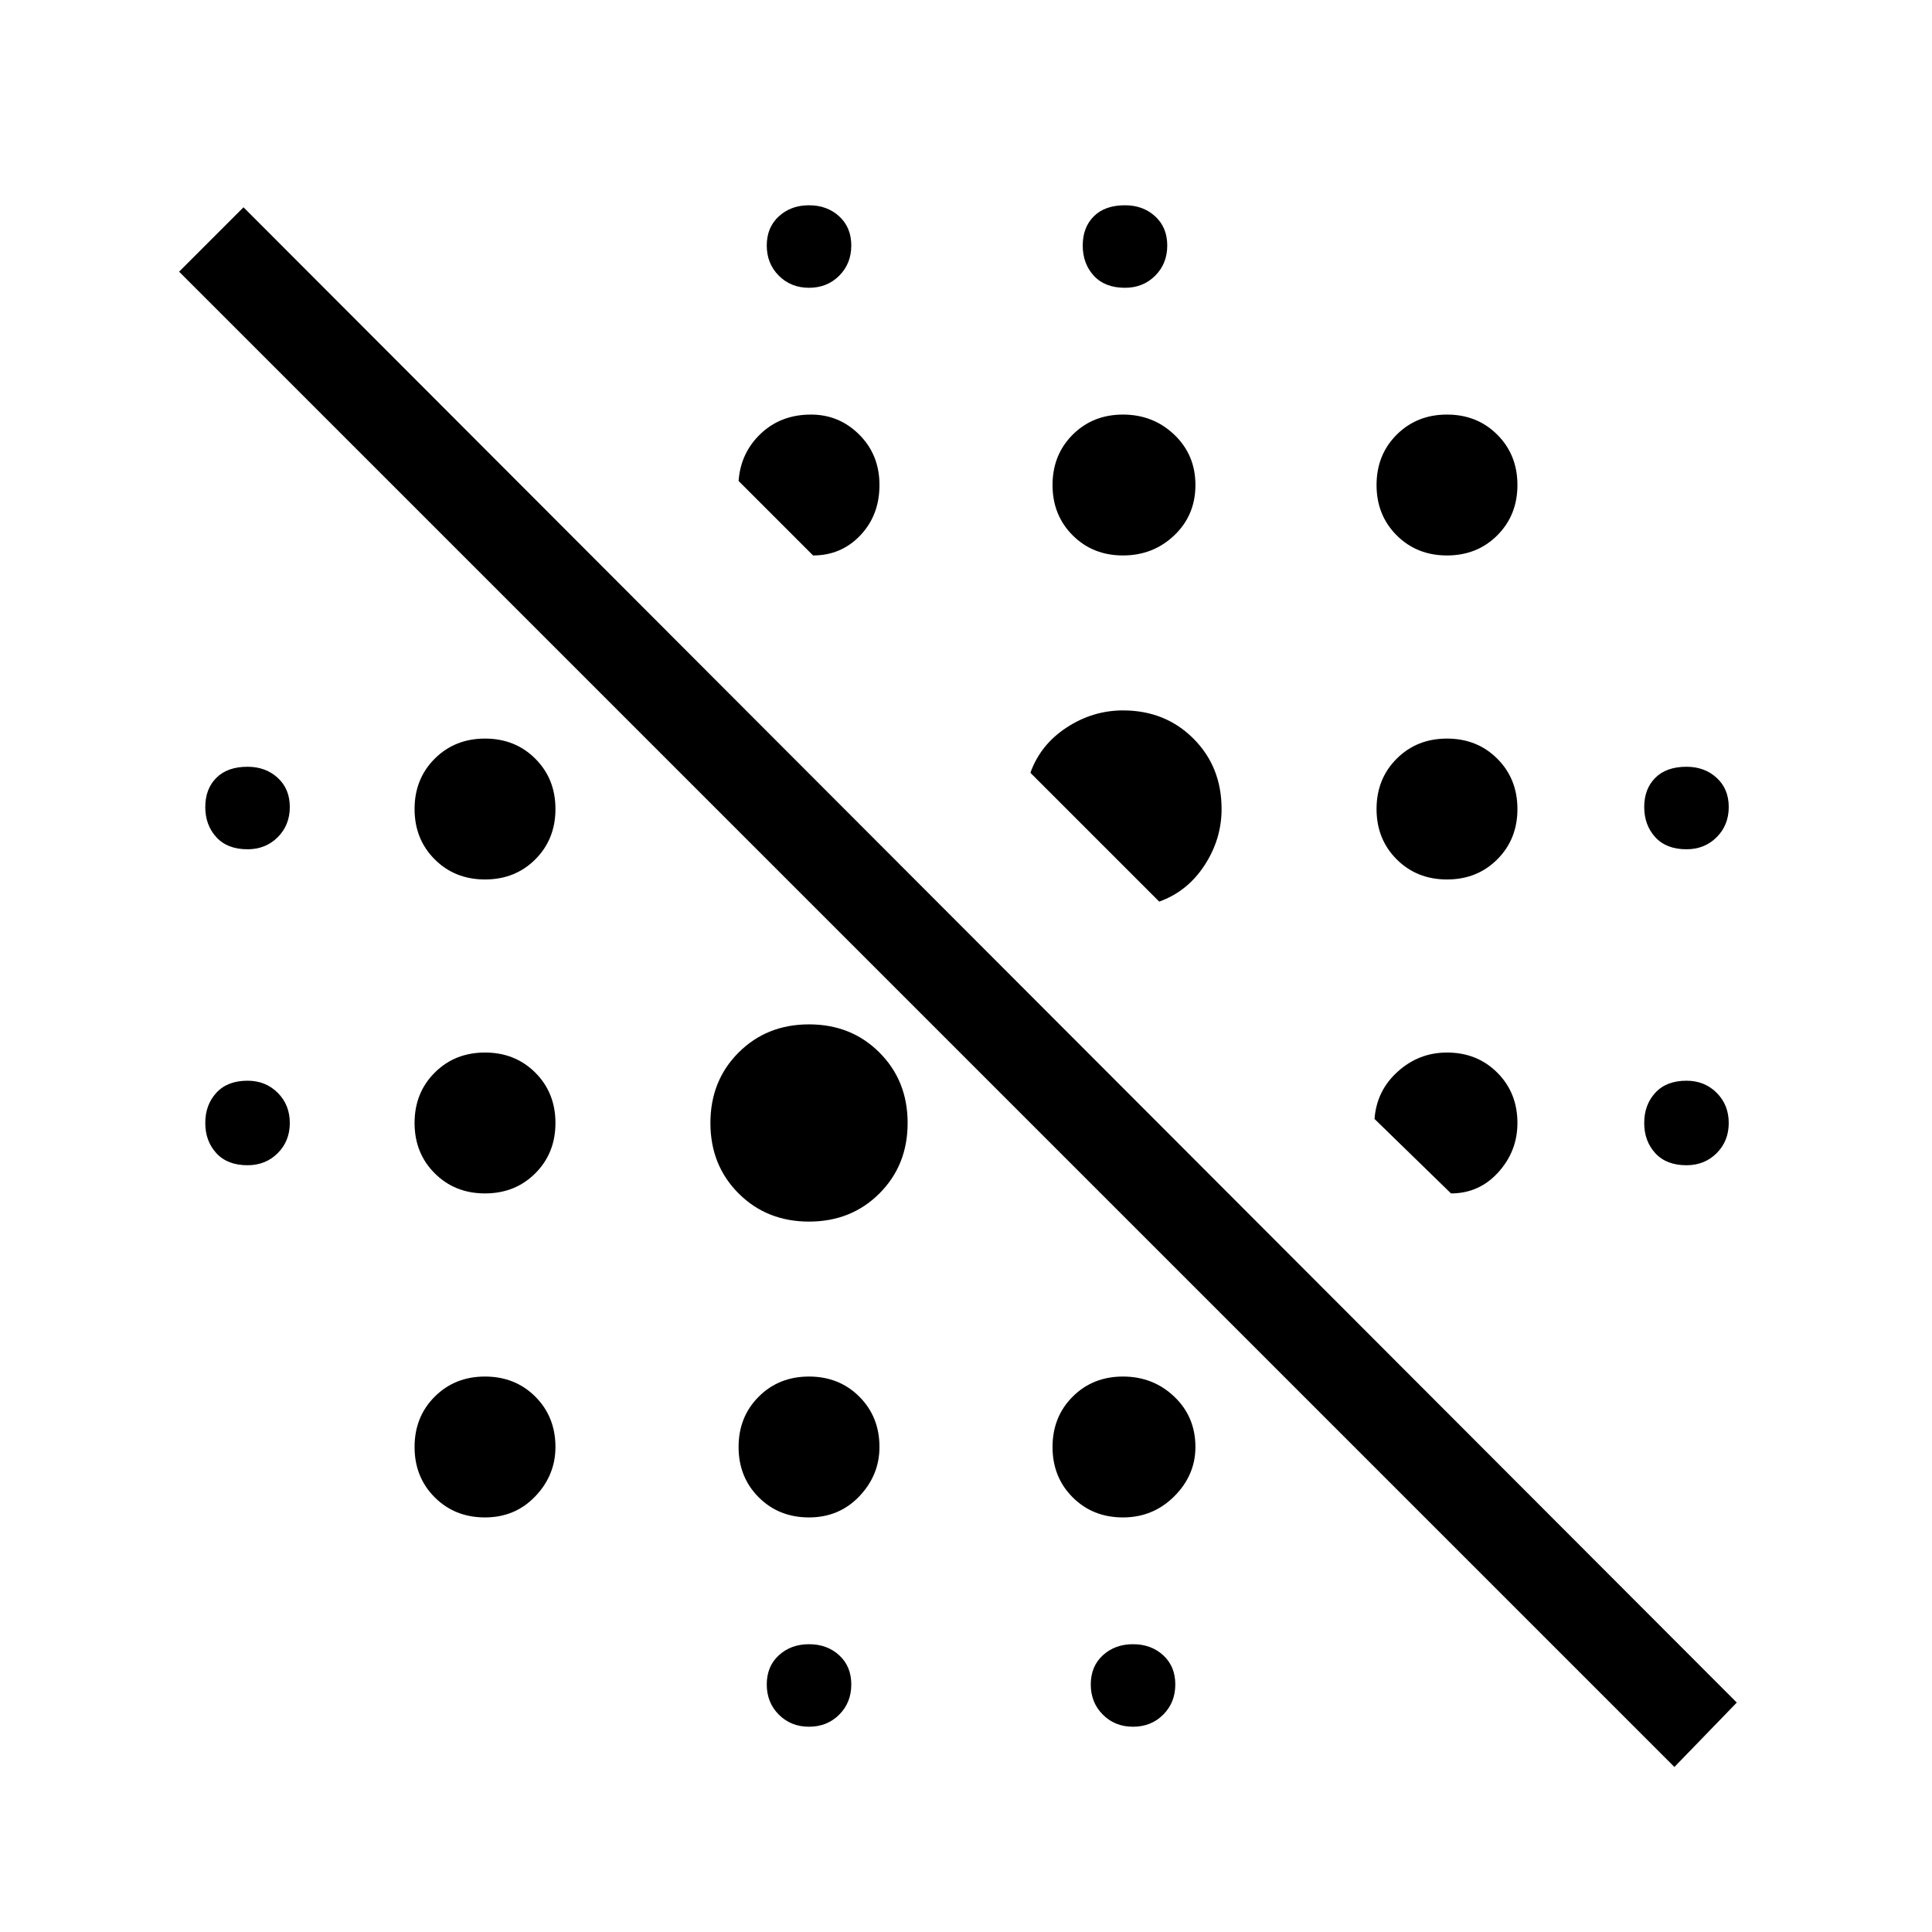 <svg xmlns="http://www.w3.org/2000/svg" height="48" width="48"><path d="M41.6 43.9 4.45 6.75l1.6-1.6 37.1 37.15Zm-21.5-1q-.45 0-.75-.3t-.3-.75q0-.45.3-.725.3-.275.75-.275t.75.275q.3.275.3.725 0 .45-.3.75t-.75.3Zm8.05 0q-.45 0-.75-.3t-.3-.75q0-.45.3-.725.3-.275.75-.275t.75.275q.3.275.3.725 0 .45-.3.75t-.75.3Zm-16.1-5.2q-.75 0-1.25-.5t-.5-1.25q0-.75.5-1.25t1.25-.5q.75 0 1.25.5t.5 1.25q0 .7-.5 1.225-.5.525-1.25.525Zm8.05 0q-.75 0-1.25-.5t-.5-1.25q0-.75.5-1.25t1.25-.5q.75 0 1.25.5t.5 1.25q0 .7-.5 1.225-.5.525-1.25.525Zm7.8 0q-.75 0-1.25-.5t-.5-1.25q0-.75.5-1.25t1.25-.5q.75 0 1.275.5.525.5.525 1.25 0 .7-.525 1.225-.525.525-1.275.525Zm-7.8-7.35q-1.05 0-1.75-.7t-.7-1.75q0-1.05.7-1.75t1.75-.7q1.05 0 1.75.7t.7 1.75q0 1.05-.7 1.75t-1.75.7Zm-8.05-.7q-.75 0-1.25-.5t-.5-1.25q0-.75.5-1.25t1.25-.5q.75 0 1.25.5t.5 1.25q0 .75-.5 1.25t-1.25.5Zm24 0-1.9-1.85q.05-.7.575-1.175.525-.475 1.225-.475.75 0 1.25.5t.5 1.25q0 .7-.475 1.225-.475.525-1.175.525Zm-29.9-.7q-.5 0-.775-.3T5.1 27.9q0-.45.275-.75t.775-.3q.45 0 .75.3t.3.75q0 .45-.3.75t-.75.3Zm35.75 0q-.5 0-.775-.3t-.275-.75q0-.45.275-.75t.775-.3q.45 0 .75.3t.3.75q0 .45-.3.75t-.75.3ZM28.8 22.4l-3.2-3.2q.25-.7.9-1.125.65-.425 1.4-.425 1.05 0 1.75.7t.7 1.75q0 .75-.425 1.4-.425.65-1.125.9Zm-16.75-.55q-.75 0-1.25-.5t-.5-1.25q0-.75.5-1.25t1.25-.5q.75 0 1.25.5t.5 1.25q0 .75-.5 1.25t-1.25.5Zm23.9 0q-.75 0-1.25-.5t-.5-1.25q0-.75.5-1.25t1.25-.5q.75 0 1.25.5t.5 1.25q0 .75-.5 1.25t-1.25.5Zm-29.8-.75q-.5 0-.775-.3t-.275-.75q0-.45.275-.725.275-.275.775-.275.45 0 .75.275t.3.725q0 .45-.3.75t-.75.3Zm35.75 0q-.5 0-.775-.3t-.275-.75q0-.45.275-.725.275-.275.775-.275.45 0 .75.275t.3.725q0 .45-.3.75t-.75.3Zm-14-7.3q-.75 0-1.25-.5t-.5-1.25q0-.75.5-1.25t1.25-.5q.75 0 1.275.5.525.5.525 1.25t-.525 1.25q-.525.5-1.275.5Zm-7.7 0-1.85-1.85q.05-.7.55-1.175.5-.475 1.25-.475.7 0 1.2.5t.5 1.25q0 .75-.475 1.25t-1.175.5Zm15.75 0q-.75 0-1.25-.5t-.5-1.25q0-.75.5-1.25t1.25-.5q.75 0 1.25.5t.5 1.25q0 .75-.5 1.25t-1.25.5ZM20.1 7.15q-.45 0-.75-.3t-.3-.75q0-.45.3-.725.3-.275.75-.275t.75.275q.3.275.3.725 0 .45-.3.75t-.75.3Zm7.85 0q-.5 0-.775-.3T26.9 6.1q0-.45.275-.725.275-.275.775-.275.45 0 .75.275t.3.725q0 .45-.3.75t-.75.3Z"/></svg>